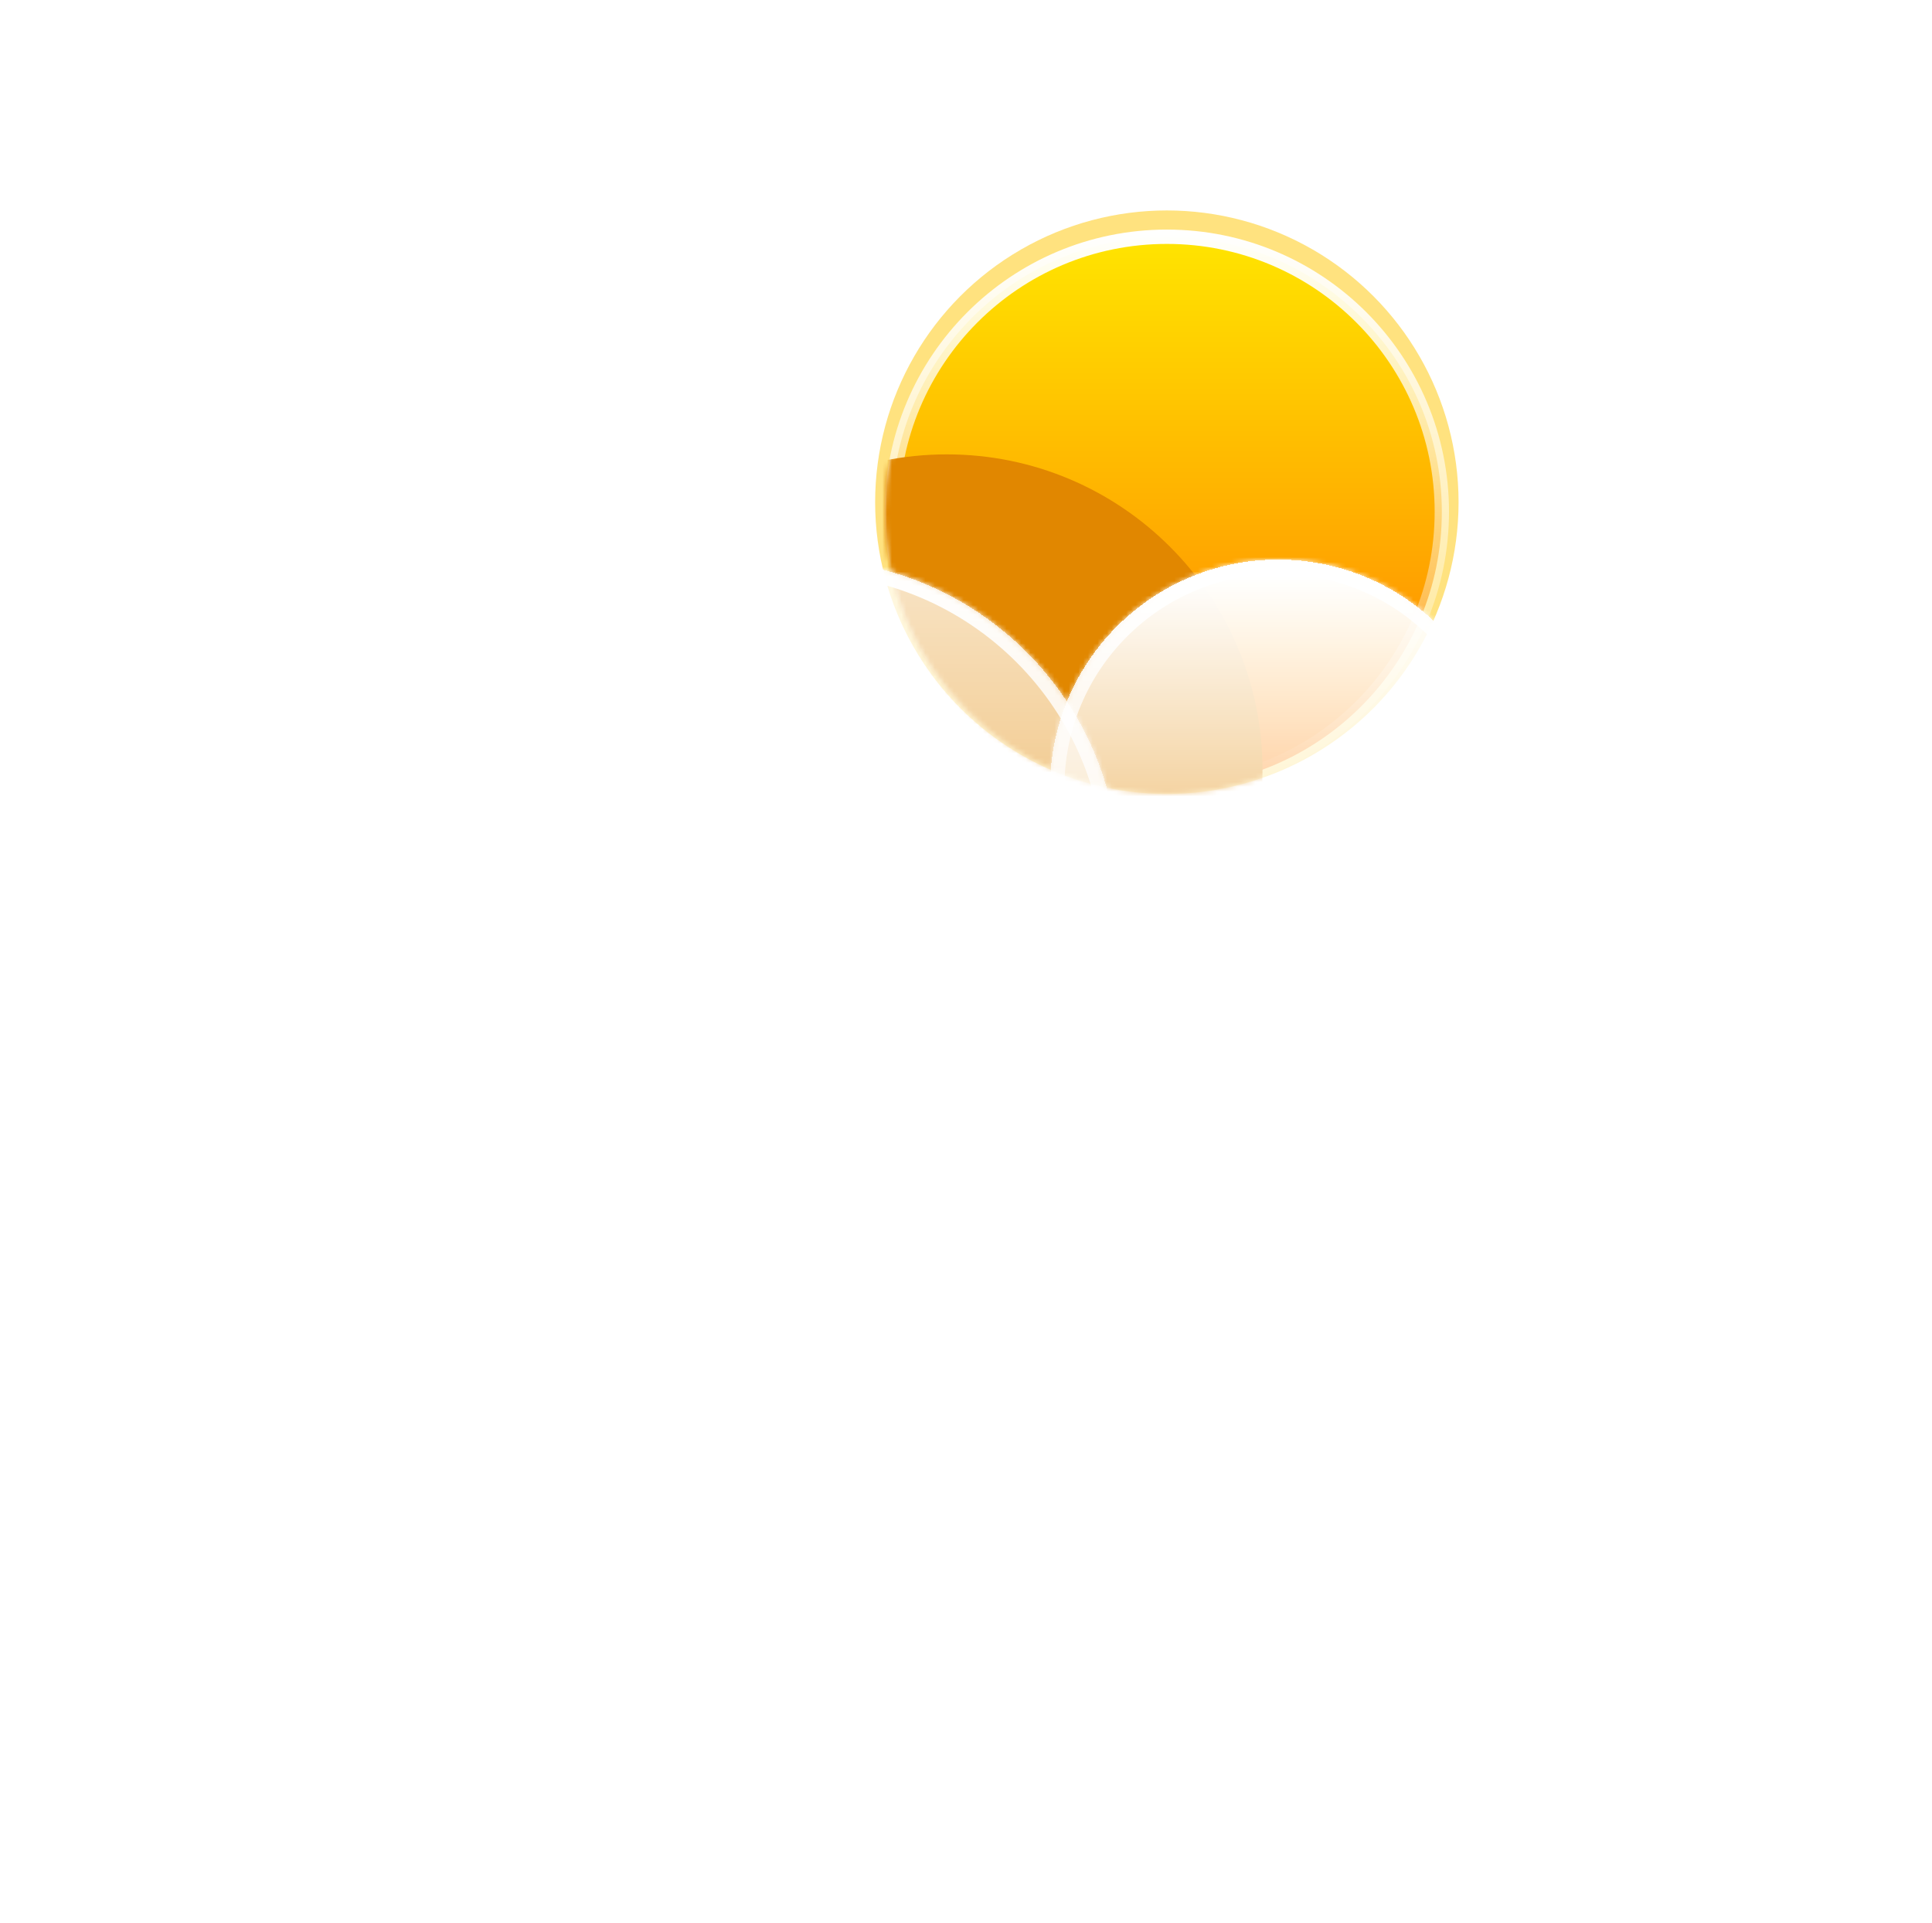 <svg width="404" height="402" viewBox="0 0 404 402" fill="none" xmlns="http://www.w3.org/2000/svg">
<g filter="url(#filter0_f_130_1554)">
<circle cx="244" cy="105" r="61" fill="#FFC701" fill-opacity="0.5"/>
</g>
<circle cx="244" cy="107" r="57.5" fill="url(#paint0_linear_130_1554)" stroke="url(#paint1_linear_130_1554)" stroke-width="3"/>
<mask id="mask0_130_1554" style="mask-type:alpha" maskUnits="userSpaceOnUse" x="185" y="81" width="118" height="85">
<path d="M303 107C303 139.585 276.585 166 244 166C211.415 166 185 139.585 185 107C185 74.415 206.915 82 239.5 82C272.085 82 303 74.415 303 107Z" fill="url(#paint2_linear_130_1554)"/>
</mask>
<g mask="url(#mask0_130_1554)">
<g filter="url(#filter1_f_130_1554)">
<path fill-rule="evenodd" clip-rule="evenodd" d="M290.5 257.997C290.666 257.999 290.833 258 291 258C314.748 258 334 238.748 334 215C334 191.252 314.748 172 291 172C290.833 172 290.666 172.001 290.5 172.003V172H263.087C263.688 168.423 264 164.748 264 161C264 124.549 234.451 95 198 95C161.549 95 132 124.549 132 161C132 164.894 132.337 168.709 132.984 172.418C112.084 175.343 96 193.293 96 215C96 238.748 115.252 258 139 258C139.168 258 139.335 257.999 139.502 257.997L139.5 258H290.5V257.997Z" fill="#E18700"/>
</g>
</g>
<g filter="url(#filter2_bd_130_1554)">
<mask id="path-5-inside-1_130_1554" fill="white">
<path fill-rule="evenodd" clip-rule="evenodd" d="M265.5 262.997C265.666 262.999 265.833 263 266 263C289.748 263 309 243.748 309 220C309 196.252 289.748 177 266 177C265.833 177 265.666 177.001 265.5 177.003V177H254.391C254.793 174.057 255 171.053 255 168C255 131.549 225.451 102 189 102C152.549 102 123 131.549 123 168C123 171.439 123.263 174.817 123.77 178.115C120.631 177.386 117.361 177 114 177C90.252 177 71 196.252 71 220C71 243.748 90.252 263 114 263C114.168 263 114.335 262.999 114.502 262.997L114.5 263H265.5V262.997Z"/>
</mask>
<path fill-rule="evenodd" clip-rule="evenodd" d="M265.5 262.997C265.666 262.999 265.833 263 266 263C289.748 263 309 243.748 309 220C309 196.252 289.748 177 266 177C265.833 177 265.666 177.001 265.5 177.003V177H254.391C254.793 174.057 255 171.053 255 168C255 131.549 225.451 102 189 102C152.549 102 123 131.549 123 168C123 171.439 123.263 174.817 123.77 178.115C120.631 177.386 117.361 177 114 177C90.252 177 71 196.252 71 220C71 243.748 90.252 263 114 263C114.168 263 114.335 262.999 114.502 262.997L114.5 263H265.5V262.997Z" fill="url(#paint3_linear_130_1554)" shape-rendering="crispEdges"/>
<path d="M265.5 262.997L265.534 259.997C264.733 259.988 263.961 260.3 263.391 260.864C262.821 261.427 262.5 262.196 262.5 262.997H265.5ZM265.5 177.003H262.5C262.5 177.804 262.821 178.573 263.391 179.136C263.961 179.7 264.733 180.012 265.534 180.003L265.5 177.003ZM265.5 177H268.5C268.5 175.343 267.157 174 265.5 174V177ZM254.391 177L251.419 176.595C251.302 177.453 251.562 178.32 252.131 178.973C252.701 179.625 253.525 180 254.391 180V177ZM123.77 178.115L123.091 181.037C124.061 181.262 125.08 180.992 125.81 180.315C126.54 179.638 126.887 178.643 126.735 177.659L123.77 178.115ZM114.502 262.997L116.856 264.857C117.573 263.95 117.705 262.711 117.195 261.674C116.685 260.636 115.624 259.984 114.468 259.997L114.502 262.997ZM114.5 263L112.146 261.14C111.433 262.043 111.299 263.273 111.8 264.308C112.301 265.343 113.35 266 114.5 266V263ZM265.5 263V266C267.157 266 268.5 264.657 268.5 263H265.5ZM265.466 265.997C265.644 265.999 265.822 266 266 266V260C265.845 260 265.689 259.999 265.534 259.997L265.466 265.997ZM266 266C291.405 266 312 245.405 312 220H306C306 242.091 288.091 260 266 260V266ZM312 220C312 194.595 291.405 174 266 174V180C288.091 180 306 197.909 306 220H312ZM266 174C265.822 174 265.644 174.001 265.466 174.003L265.534 180.003C265.689 180.001 265.844 180 266 180V174ZM262.5 177V177.003H268.5V177H262.5ZM254.391 180H265.5V174H254.391V180ZM257.364 177.405C257.783 174.329 258 171.189 258 168H252C252 170.917 251.802 173.786 251.419 176.595L257.364 177.405ZM258 168C258 129.892 227.108 99 189 99V105C223.794 105 252 133.206 252 168H258ZM189 99C150.892 99 120 129.892 120 168H126C126 133.206 154.206 105 189 105V99ZM120 168C120 171.593 120.275 175.123 120.805 178.571L126.735 177.659C126.251 174.512 126 171.286 126 168H120ZM124.449 175.193C121.089 174.412 117.591 174 114 174V180C117.131 180 120.174 180.359 123.091 181.037L124.449 175.193ZM114 174C88.595 174 68 194.595 68 220H74C74 197.909 91.909 180 114 180V174ZM68 220C68 245.405 88.595 266 114 266V260C91.909 260 74 242.091 74 220H68ZM114 266C114.179 266 114.358 265.999 114.536 265.997L114.468 259.997C114.312 259.999 114.156 260 114 260V266ZM116.854 264.86L116.856 264.857L112.148 261.138L112.146 261.14L116.854 264.86ZM265.5 260H114.5V266H265.5V260ZM262.5 262.997V263H268.5V262.997H262.5Z" fill="url(#paint4_linear_130_1554)" mask="url(#path-5-inside-1_130_1554)"/>
</g>
<g filter="url(#filter3_bd_130_1554)">
<mask id="path-7-inside-2_130_1554" fill="white">
<path fill-rule="evenodd" clip-rule="evenodd" d="M343.563 218.351C343.683 218.352 343.804 218.353 343.924 218.353C361.087 218.353 375 204.44 375 187.277C375 170.115 361.087 156.202 343.924 156.202C343.804 156.202 343.683 156.202 343.563 156.204V156.202H335.535C335.825 154.075 335.975 151.904 335.975 149.697C335.975 123.355 314.62 102 288.277 102C261.935 102 240.58 123.355 240.58 149.697C240.58 152.183 240.77 154.624 241.136 157.007C238.868 156.48 236.504 156.202 234.076 156.202C216.913 156.202 203 170.115 203 187.277C203 204.44 216.913 218.353 234.076 218.353C234.197 218.353 234.318 218.352 234.439 218.351L234.437 218.353H343.563V218.351Z"/>
</mask>
<path fill-rule="evenodd" clip-rule="evenodd" d="M343.563 218.351C343.683 218.352 343.804 218.353 343.924 218.353C361.087 218.353 375 204.44 375 187.277C375 170.115 361.087 156.202 343.924 156.202C343.804 156.202 343.683 156.202 343.563 156.204V156.202H335.535C335.825 154.075 335.975 151.904 335.975 149.697C335.975 123.355 314.62 102 288.277 102C261.935 102 240.58 123.355 240.58 149.697C240.58 152.183 240.77 154.624 241.136 157.007C238.868 156.48 236.504 156.202 234.076 156.202C216.913 156.202 203 170.115 203 187.277C203 204.44 216.913 218.353 234.076 218.353C234.197 218.353 234.318 218.352 234.439 218.351L234.437 218.353H343.563V218.351Z" fill="url(#paint5_linear_130_1554)" shape-rendering="crispEdges"/>
<path d="M343.563 218.351L343.597 215.351C342.796 215.342 342.024 215.654 341.454 216.217C340.884 216.781 340.563 217.549 340.563 218.351H343.563ZM343.563 156.204H340.563C340.563 157.005 340.884 157.774 341.454 158.337C342.024 158.901 342.796 159.213 343.597 159.204L343.563 156.204ZM343.563 156.202H346.563C346.563 154.545 345.22 153.202 343.563 153.202V156.202ZM335.535 156.202L332.563 155.796C332.445 156.655 332.705 157.522 333.275 158.175C333.845 158.827 334.669 159.202 335.535 159.202V156.202ZM241.136 157.007L240.458 159.93C241.427 160.155 242.446 159.884 243.176 159.207C243.906 158.531 244.253 157.535 244.102 156.551L241.136 157.007ZM234.439 218.351L236.793 220.21C237.509 219.303 237.641 218.065 237.131 217.027C236.621 215.99 235.56 215.338 234.404 215.351L234.439 218.351ZM234.437 218.353L232.082 216.494C231.37 217.396 231.236 218.627 231.737 219.661C232.239 220.696 233.287 221.353 234.437 221.353V218.353ZM343.563 218.353V221.353C345.22 221.353 346.563 220.01 346.563 218.353H343.563ZM343.529 221.351C343.661 221.352 343.792 221.353 343.924 221.353V215.353C343.815 215.353 343.706 215.352 343.597 215.351L343.529 221.351ZM343.924 221.353C362.744 221.353 378 206.097 378 187.277H372C372 202.783 359.43 215.353 343.924 215.353V221.353ZM378 187.277C378 168.458 362.744 153.202 343.924 153.202V159.202C359.43 159.202 372 171.772 372 187.277H378ZM343.924 153.202C343.792 153.202 343.661 153.202 343.529 153.204L343.597 159.204C343.706 159.202 343.815 159.202 343.924 159.202V153.202ZM340.563 156.202V156.204H346.563V156.202H340.563ZM335.535 159.202H343.563V153.202H335.535V159.202ZM338.508 156.607C338.816 154.346 338.975 152.04 338.975 149.697H332.975C332.975 151.768 332.834 153.804 332.563 155.796L338.508 156.607ZM338.975 149.697C338.975 121.698 316.277 99 288.277 99V105C312.963 105 332.975 125.012 332.975 149.697H338.975ZM288.277 99C260.278 99 237.58 121.698 237.58 149.697H243.58C243.58 125.012 263.592 105 288.277 105V99ZM237.58 149.697C237.58 152.336 237.782 154.93 238.171 157.463L244.102 156.551C243.758 154.319 243.58 152.03 243.58 149.697H237.58ZM241.815 154.085C239.326 153.507 236.735 153.202 234.076 153.202V159.202C236.274 159.202 238.41 159.454 240.458 159.93L241.815 154.085ZM234.076 153.202C215.256 153.202 200 168.458 200 187.277H206C206 171.772 218.57 159.202 234.076 159.202V153.202ZM200 187.277C200 206.097 215.256 221.353 234.076 221.353V215.353C218.57 215.353 206 202.783 206 187.277H200ZM234.076 221.353C234.208 221.353 234.341 221.352 234.473 221.351L234.404 215.351C234.295 215.352 234.185 215.353 234.076 215.353V221.353ZM236.792 220.212L236.793 220.21L232.084 216.492L232.082 216.494L236.792 220.212ZM343.563 215.353H234.437V221.353H343.563V215.353ZM340.563 218.351V218.353H346.563V218.351H340.563Z" fill="url(#paint6_linear_130_1554)" mask="url(#path-7-inside-2_130_1554)"/>
</g>
<g filter="url(#filter4_bdd_130_1554)">
<path d="M150.333 277.874L146.738 275.833L149.563 275.067C150.333 274.812 150.846 274.047 150.59 273.281C150.333 272.516 149.563 272.006 149.049 272.261L145.968 273.026C144.427 273.537 142.886 273.281 141.603 272.516C140.319 271.75 139.548 270.475 139.548 268.944V268.433C139.548 266.902 140.319 265.627 141.603 264.861C142.886 264.096 144.427 263.84 145.968 264.351C149.563 265.371 149.306 265.371 149.563 265.371C150.076 265.371 150.59 264.861 150.846 264.351C151.103 263.585 150.59 262.82 149.819 262.565L146.995 261.799L150.333 259.758C151.103 259.503 151.103 258.482 150.846 257.972C150.59 257.206 149.563 257.206 149.049 257.462L145.454 259.503L146.225 256.696C146.481 255.931 145.968 255.165 145.197 254.91C144.427 254.655 143.657 255.165 143.657 255.931L142.886 259.248C142.63 260.779 141.603 261.799 140.319 262.565C139.035 263.33 137.494 263.33 136.21 262.565L135.954 262.31C134.67 261.544 133.899 260.268 133.899 258.737C133.899 257.206 134.413 255.675 135.697 254.655L138.008 252.358C138.521 251.848 138.521 251.083 138.008 250.317C137.494 249.807 136.724 249.807 136.21 250.317L134.156 252.358V248.276C134.156 247.51 133.643 247 132.872 247C132.102 247 131.588 247.51 131.588 248.276V252.613L129.534 250.572C129.021 250.062 128.25 250.062 127.737 250.572C127.223 251.083 127.223 251.848 127.737 252.613L129.021 254.655C130.048 255.675 130.818 257.206 130.818 258.737C130.818 260.268 130.048 261.544 128.764 262.31L128.507 262.565C127.223 263.33 125.683 263.33 124.399 262.565C123.115 261.799 122.088 260.523 121.831 259.248L120.547 255.931C120.29 255.165 119.52 254.655 118.75 254.91C118.236 255.165 117.723 255.931 117.979 256.696L118.75 259.503L115.155 257.462C114.385 256.951 113.614 257.206 113.101 257.972C112.844 258.482 113.101 259.503 113.614 259.758L117.209 261.799L114.385 262.565C113.614 262.82 113.101 263.585 113.358 264.351C113.614 264.861 114.128 265.371 114.641 265.371C114.898 265.371 114.641 265.371 118.236 264.351C119.777 263.84 121.317 264.096 122.601 264.861C123.885 265.627 124.656 266.902 124.656 268.433V268.944C124.656 270.475 123.885 271.75 122.601 272.516C121.317 273.281 119.777 273.537 118.236 273.026L115.155 272.516C114.385 272.261 113.614 272.771 113.614 273.537C113.358 274.302 113.871 275.067 114.641 275.323L117.466 276.088L113.871 278.129C112.587 278.895 113.101 280.681 114.641 280.681C115.155 280.681 114.898 280.681 119.007 278.385L118.236 281.191C117.979 281.957 118.493 282.722 119.263 282.977C120.034 283.233 120.804 282.722 120.804 281.957L121.574 278.64C121.831 277.109 122.858 276.088 124.142 275.323C125.426 274.557 126.967 274.557 128.25 275.323L128.507 275.578C129.791 276.343 130.561 277.619 130.561 279.15C130.561 280.681 130.048 282.212 128.764 283.233L126.71 285.274C126.196 285.784 126.196 286.55 126.71 287.315C127.223 287.825 127.994 287.825 128.507 287.315L130.561 285.274V289.612C130.561 290.377 131.075 290.887 131.845 290.887C132.616 290.887 133.129 290.377 133.129 289.612V285.274L135.183 287.315C135.44 287.57 135.697 287.825 136.21 287.825C137.494 287.825 138.008 286.294 137.237 285.529L134.926 283.233C133.899 282.212 133.129 280.681 133.129 279.15C133.129 277.619 133.899 276.343 135.183 275.578L135.44 275.323C136.724 274.557 138.265 274.557 139.548 275.323C140.832 276.088 141.859 277.364 142.116 278.64L142.886 281.957C143.143 282.467 143.657 282.977 144.17 282.977C144.941 282.977 145.711 282.212 145.454 281.191L144.684 278.385L148.279 280.426C149.049 280.681 149.819 280.681 150.076 279.915C151.103 279.15 151.103 278.385 150.333 277.874ZM136.467 268.944C136.467 270.475 135.697 272.006 134.156 272.771C132.616 273.537 131.075 273.537 129.534 272.771C128.25 272.006 127.223 270.475 127.223 268.944C127.223 267.413 127.994 265.882 129.534 265.116C131.075 264.351 132.616 264.351 134.156 265.116C135.697 265.627 136.467 267.158 136.467 268.944Z" fill="white"/>
<path d="M208.333 277.874L204.738 275.833L207.563 275.067C208.333 274.812 208.846 274.047 208.59 273.281C208.333 272.516 207.563 272.006 207.049 272.261L203.968 273.026C202.427 273.537 200.886 273.281 199.603 272.516C198.319 271.75 197.548 270.475 197.548 268.944V268.433C197.548 266.902 198.319 265.627 199.603 264.861C200.886 264.096 202.427 263.84 203.968 264.351C207.563 265.371 207.306 265.371 207.563 265.371C208.076 265.371 208.59 264.861 208.846 264.351C209.103 263.585 208.59 262.82 207.819 262.565L204.995 261.799L208.333 259.758C209.103 259.503 209.103 258.482 208.846 257.972C208.59 257.206 207.563 257.206 207.049 257.462L203.454 259.503L204.225 256.696C204.481 255.931 203.968 255.165 203.197 254.91C202.427 254.655 201.657 255.165 201.657 255.931L200.886 259.248C200.63 260.779 199.603 261.799 198.319 262.565C197.035 263.33 195.494 263.33 194.21 262.565L193.954 262.31C192.67 261.544 191.899 260.268 191.899 258.737C191.899 257.206 192.413 255.675 193.697 254.655L196.008 252.358C196.521 251.848 196.521 251.083 196.008 250.317C195.494 249.807 194.724 249.807 194.21 250.317L192.156 252.358V248.276C192.156 247.51 191.643 247 190.872 247C190.102 247 189.588 247.51 189.588 248.276V252.613L187.534 250.572C187.021 250.062 186.25 250.062 185.737 250.572C185.223 251.083 185.223 251.848 185.737 252.613L187.021 254.655C188.048 255.675 188.818 257.206 188.818 258.737C188.818 260.268 188.048 261.544 186.764 262.31L186.507 262.565C185.223 263.33 183.683 263.33 182.399 262.565C181.115 261.799 180.088 260.523 179.831 259.248L178.547 255.931C178.29 255.165 177.52 254.655 176.75 254.91C176.236 255.165 175.723 255.931 175.979 256.696L176.75 259.503L173.155 257.462C172.385 256.951 171.614 257.206 171.101 257.972C170.844 258.482 171.101 259.503 171.614 259.758L175.209 261.799L172.385 262.565C171.614 262.82 171.101 263.585 171.358 264.351C171.614 264.861 172.128 265.371 172.641 265.371C172.898 265.371 172.641 265.371 176.236 264.351C177.777 263.84 179.317 264.096 180.601 264.861C181.885 265.627 182.656 266.902 182.656 268.433V268.944C182.656 270.475 181.885 271.75 180.601 272.516C179.317 273.281 177.777 273.537 176.236 273.026L173.155 272.516C172.385 272.261 171.614 272.771 171.614 273.537C171.358 274.302 171.871 275.067 172.641 275.323L175.466 276.088L171.871 278.129C170.587 278.895 171.101 280.681 172.641 280.681C173.155 280.681 172.898 280.681 177.007 278.385L176.236 281.191C175.979 281.957 176.493 282.722 177.263 282.977C178.034 283.233 178.804 282.722 178.804 281.957L179.574 278.64C179.831 277.109 180.858 276.088 182.142 275.323C183.426 274.557 184.967 274.557 186.25 275.323L186.507 275.578C187.791 276.343 188.561 277.619 188.561 279.15C188.561 280.681 188.048 282.212 186.764 283.233L184.71 285.274C184.196 285.784 184.196 286.55 184.71 287.315C185.223 287.825 185.994 287.825 186.507 287.315L188.561 285.274V289.612C188.561 290.377 189.075 290.887 189.845 290.887C190.616 290.887 191.129 290.377 191.129 289.612V285.274L193.183 287.315C193.44 287.57 193.697 287.825 194.21 287.825C195.494 287.825 196.008 286.294 195.237 285.529L192.926 283.233C191.899 282.212 191.129 280.681 191.129 279.15C191.129 277.619 191.899 276.343 193.183 275.578L193.44 275.323C194.724 274.557 196.265 274.557 197.548 275.323C198.832 276.088 199.859 277.364 200.116 278.64L200.886 281.957C201.143 282.467 201.657 282.977 202.17 282.977C202.941 282.977 203.711 282.212 203.454 281.191L202.684 278.385L206.279 280.426C207.049 280.681 207.819 280.681 208.076 279.915C209.103 279.15 209.103 278.385 208.333 277.874ZM194.467 268.944C194.467 270.475 193.697 272.006 192.156 272.771C190.616 273.537 189.075 273.537 187.534 272.771C186.25 272.006 185.223 270.475 185.223 268.944C185.223 267.413 185.994 265.882 187.534 265.116C189.075 264.351 190.616 264.351 192.156 265.116C193.697 265.627 194.467 267.158 194.467 268.944Z" fill="white"/>
<path d="M266.333 277.874L262.738 275.833L265.563 275.067C266.333 274.812 266.846 274.047 266.59 273.281C266.333 272.516 265.563 272.006 265.049 272.261L261.968 273.026C260.427 273.537 258.886 273.281 257.603 272.516C256.319 271.75 255.548 270.475 255.548 268.944V268.433C255.548 266.902 256.319 265.627 257.603 264.861C258.886 264.096 260.427 263.84 261.968 264.351C265.563 265.371 265.306 265.371 265.563 265.371C266.076 265.371 266.59 264.861 266.846 264.351C267.103 263.585 266.59 262.82 265.819 262.565L262.995 261.799L266.333 259.758C267.103 259.503 267.103 258.482 266.846 257.972C266.59 257.206 265.563 257.206 265.049 257.462L261.454 259.503L262.225 256.696C262.481 255.931 261.968 255.165 261.197 254.91C260.427 254.655 259.657 255.165 259.657 255.931L258.886 259.248C258.63 260.779 257.603 261.799 256.319 262.565C255.035 263.33 253.494 263.33 252.21 262.565L251.954 262.31C250.67 261.544 249.899 260.268 249.899 258.737C249.899 257.206 250.413 255.675 251.697 254.655L254.008 252.358C254.521 251.848 254.521 251.083 254.008 250.317C253.494 249.807 252.724 249.807 252.21 250.317L250.156 252.358V248.276C250.156 247.51 249.643 247 248.872 247C248.102 247 247.588 247.51 247.588 248.276V252.613L245.534 250.572C245.021 250.062 244.25 250.062 243.737 250.572C243.223 251.083 243.223 251.848 243.737 252.613L245.021 254.655C246.048 255.675 246.818 257.206 246.818 258.737C246.818 260.268 246.048 261.544 244.764 262.31L244.507 262.565C243.223 263.33 241.683 263.33 240.399 262.565C239.115 261.799 238.088 260.523 237.831 259.248L236.547 255.931C236.29 255.165 235.52 254.655 234.75 254.91C234.236 255.165 233.723 255.931 233.979 256.696L234.75 259.503L231.155 257.462C230.385 256.951 229.614 257.206 229.101 257.972C228.844 258.482 229.101 259.503 229.614 259.758L233.209 261.799L230.385 262.565C229.614 262.82 229.101 263.585 229.358 264.351C229.614 264.861 230.128 265.371 230.641 265.371C230.898 265.371 230.641 265.371 234.236 264.351C235.777 263.84 237.317 264.096 238.601 264.861C239.885 265.627 240.656 266.902 240.656 268.433V268.944C240.656 270.475 239.885 271.75 238.601 272.516C237.317 273.281 235.777 273.537 234.236 273.026L231.155 272.516C230.385 272.261 229.614 272.771 229.614 273.537C229.358 274.302 229.871 275.067 230.641 275.323L233.466 276.088L229.871 278.129C228.587 278.895 229.101 280.681 230.641 280.681C231.155 280.681 230.898 280.681 235.007 278.385L234.236 281.191C233.979 281.957 234.493 282.722 235.263 282.977C236.034 283.233 236.804 282.722 236.804 281.957L237.574 278.64C237.831 277.109 238.858 276.088 240.142 275.323C241.426 274.557 242.967 274.557 244.25 275.323L244.507 275.578C245.791 276.343 246.561 277.619 246.561 279.15C246.561 280.681 246.048 282.212 244.764 283.233L242.71 285.274C242.196 285.784 242.196 286.55 242.71 287.315C243.223 287.825 243.994 287.825 244.507 287.315L246.561 285.274V289.612C246.561 290.377 247.075 290.887 247.845 290.887C248.616 290.887 249.129 290.377 249.129 289.612V285.274L251.183 287.315C251.44 287.57 251.697 287.825 252.21 287.825C253.494 287.825 254.008 286.294 253.237 285.529L250.926 283.233C249.899 282.212 249.129 280.681 249.129 279.15C249.129 277.619 249.899 276.343 251.183 275.578L251.44 275.323C252.724 274.557 254.265 274.557 255.548 275.323C256.832 276.088 257.859 277.364 258.116 278.64L258.886 281.957C259.143 282.467 259.657 282.977 260.17 282.977C260.941 282.977 261.711 282.212 261.454 281.191L260.684 278.385L264.279 280.426C265.049 280.681 265.819 280.681 266.076 279.915C267.103 279.15 267.103 278.385 266.333 277.874ZM252.467 268.944C252.467 270.475 251.697 272.006 250.156 272.771C248.616 273.537 247.075 273.537 245.534 272.771C244.25 272.006 243.223 270.475 243.223 268.944C243.223 267.413 243.994 265.882 245.534 265.116C247.075 264.351 248.616 264.351 250.156 265.116C251.697 265.627 252.467 267.158 252.467 268.944Z" fill="white"/>
</g>
<g filter="url(#filter5_bdd_130_1554)">
<path d="M177.333 323.874L173.738 321.833L176.563 321.067C177.333 320.812 177.846 320.047 177.59 319.281C177.333 318.516 176.563 318.006 176.049 318.261L172.968 319.026C171.427 319.537 169.886 319.281 168.603 318.516C167.319 317.75 166.548 316.475 166.548 314.944V314.433C166.548 312.902 167.319 311.627 168.603 310.861C169.886 310.096 171.427 309.84 172.968 310.351C176.563 311.371 176.306 311.371 176.563 311.371C177.076 311.371 177.59 310.861 177.846 310.351C178.103 309.585 177.59 308.82 176.819 308.565L173.995 307.799L177.333 305.758C178.103 305.503 178.103 304.482 177.846 303.972C177.59 303.206 176.563 303.206 176.049 303.462L172.454 305.503L173.225 302.696C173.481 301.931 172.968 301.165 172.197 300.91C171.427 300.655 170.657 301.165 170.657 301.931L169.886 305.248C169.63 306.779 168.603 307.799 167.319 308.565C166.035 309.33 164.494 309.33 163.21 308.565L162.954 308.31C161.67 307.544 160.899 306.268 160.899 304.737C160.899 303.206 161.413 301.675 162.697 300.655L165.008 298.358C165.521 297.848 165.521 297.083 165.008 296.317C164.494 295.807 163.724 295.807 163.21 296.317L161.156 298.358V294.276C161.156 293.51 160.643 293 159.872 293C159.102 293 158.588 293.51 158.588 294.276V298.613L156.534 296.572C156.021 296.062 155.25 296.062 154.737 296.572C154.223 297.083 154.223 297.848 154.737 298.613L156.021 300.655C157.048 301.675 157.818 303.206 157.818 304.737C157.818 306.268 157.048 307.544 155.764 308.31L155.507 308.565C154.223 309.33 152.683 309.33 151.399 308.565C150.115 307.799 149.088 306.523 148.831 305.248L147.547 301.931C147.29 301.165 146.52 300.655 145.75 300.91C145.236 301.165 144.723 301.931 144.979 302.696L145.75 305.503L142.155 303.462C141.385 302.951 140.614 303.206 140.101 303.972C139.844 304.482 140.101 305.503 140.614 305.758L144.209 307.799L141.385 308.565C140.614 308.82 140.101 309.585 140.358 310.351C140.614 310.861 141.128 311.371 141.641 311.371C141.898 311.371 141.641 311.371 145.236 310.351C146.777 309.84 148.317 310.096 149.601 310.861C150.885 311.627 151.656 312.902 151.656 314.433V314.944C151.656 316.475 150.885 317.75 149.601 318.516C148.317 319.281 146.777 319.537 145.236 319.026L142.155 318.516C141.385 318.261 140.614 318.771 140.614 319.537C140.358 320.302 140.871 321.067 141.641 321.323L144.466 322.088L140.871 324.129C139.587 324.895 140.101 326.681 141.641 326.681C142.155 326.681 141.898 326.681 146.007 324.385L145.236 327.191C144.979 327.957 145.493 328.722 146.263 328.977C147.034 329.233 147.804 328.722 147.804 327.957L148.574 324.64C148.831 323.109 149.858 322.088 151.142 321.323C152.426 320.557 153.967 320.557 155.25 321.323L155.507 321.578C156.791 322.343 157.561 323.619 157.561 325.15C157.561 326.681 157.048 328.212 155.764 329.233L153.71 331.274C153.196 331.784 153.196 332.55 153.71 333.315C154.223 333.825 154.994 333.825 155.507 333.315L157.561 331.274V335.612C157.561 336.377 158.075 336.887 158.845 336.887C159.616 336.887 160.129 336.377 160.129 335.612V331.274L162.183 333.315C162.44 333.57 162.697 333.825 163.21 333.825C164.494 333.825 165.008 332.294 164.237 331.529L161.926 329.233C160.899 328.212 160.129 326.681 160.129 325.15C160.129 323.619 160.899 322.343 162.183 321.578L162.44 321.323C163.724 320.557 165.265 320.557 166.548 321.323C167.832 322.088 168.859 323.364 169.116 324.64L169.886 327.957C170.143 328.467 170.657 328.977 171.17 328.977C171.941 328.977 172.711 328.212 172.454 327.191L171.684 324.385L175.279 326.426C176.049 326.681 176.819 326.681 177.076 325.915C178.103 325.15 178.103 324.385 177.333 323.874ZM163.467 314.944C163.467 316.475 162.697 318.006 161.156 318.771C159.616 319.537 158.075 319.537 156.534 318.771C155.25 318.006 154.223 316.475 154.223 314.944C154.223 313.413 154.994 311.882 156.534 311.116C158.075 310.351 159.616 310.351 161.156 311.116C162.697 311.627 163.467 313.158 163.467 314.944Z" fill="white"/>
<path d="M227.333 323.874L223.738 321.833L226.563 321.067C227.333 320.812 227.846 320.047 227.59 319.281C227.333 318.516 226.563 318.006 226.049 318.261L222.968 319.026C221.427 319.537 219.886 319.281 218.603 318.516C217.319 317.75 216.548 316.475 216.548 314.944V314.433C216.548 312.902 217.319 311.627 218.603 310.861C219.886 310.096 221.427 309.84 222.968 310.351C226.563 311.371 226.306 311.371 226.563 311.371C227.076 311.371 227.59 310.861 227.846 310.351C228.103 309.585 227.59 308.82 226.819 308.565L223.995 307.799L227.333 305.758C228.103 305.503 228.103 304.482 227.846 303.972C227.59 303.206 226.563 303.206 226.049 303.462L222.454 305.503L223.225 302.696C223.481 301.931 222.968 301.165 222.197 300.91C221.427 300.655 220.657 301.165 220.657 301.931L219.886 305.248C219.63 306.779 218.603 307.799 217.319 308.565C216.035 309.33 214.494 309.33 213.21 308.565L212.954 308.31C211.67 307.544 210.899 306.268 210.899 304.737C210.899 303.206 211.413 301.675 212.697 300.655L215.008 298.358C215.521 297.848 215.521 297.083 215.008 296.317C214.494 295.807 213.724 295.807 213.21 296.317L211.156 298.358V294.276C211.156 293.51 210.643 293 209.872 293C209.102 293 208.588 293.51 208.588 294.276V298.613L206.534 296.572C206.021 296.062 205.25 296.062 204.737 296.572C204.223 297.083 204.223 297.848 204.737 298.613L206.021 300.655C207.048 301.675 207.818 303.206 207.818 304.737C207.818 306.268 207.048 307.544 205.764 308.31L205.507 308.565C204.223 309.33 202.683 309.33 201.399 308.565C200.115 307.799 199.088 306.523 198.831 305.248L197.547 301.931C197.29 301.165 196.52 300.655 195.75 300.91C195.236 301.165 194.723 301.931 194.979 302.696L195.75 305.503L192.155 303.462C191.385 302.951 190.614 303.206 190.101 303.972C189.844 304.482 190.101 305.503 190.614 305.758L194.209 307.799L191.385 308.565C190.614 308.82 190.101 309.585 190.358 310.351C190.614 310.861 191.128 311.371 191.641 311.371C191.898 311.371 191.641 311.371 195.236 310.351C196.777 309.84 198.317 310.096 199.601 310.861C200.885 311.627 201.656 312.902 201.656 314.433V314.944C201.656 316.475 200.885 317.75 199.601 318.516C198.317 319.281 196.777 319.537 195.236 319.026L192.155 318.516C191.385 318.261 190.614 318.771 190.614 319.537C190.358 320.302 190.871 321.067 191.641 321.323L194.466 322.088L190.871 324.129C189.587 324.895 190.101 326.681 191.641 326.681C192.155 326.681 191.898 326.681 196.007 324.385L195.236 327.191C194.979 327.957 195.493 328.722 196.263 328.977C197.034 329.233 197.804 328.722 197.804 327.957L198.574 324.64C198.831 323.109 199.858 322.088 201.142 321.323C202.426 320.557 203.967 320.557 205.25 321.323L205.507 321.578C206.791 322.343 207.561 323.619 207.561 325.15C207.561 326.681 207.048 328.212 205.764 329.233L203.71 331.274C203.196 331.784 203.196 332.55 203.71 333.315C204.223 333.825 204.994 333.825 205.507 333.315L207.561 331.274V335.612C207.561 336.377 208.075 336.887 208.845 336.887C209.616 336.887 210.129 336.377 210.129 335.612V331.274L212.183 333.315C212.44 333.57 212.697 333.825 213.21 333.825C214.494 333.825 215.008 332.294 214.237 331.529L211.926 329.233C210.899 328.212 210.129 326.681 210.129 325.15C210.129 323.619 210.899 322.343 212.183 321.578L212.44 321.323C213.724 320.557 215.265 320.557 216.548 321.323C217.832 322.088 218.859 323.364 219.116 324.64L219.886 327.957C220.143 328.467 220.657 328.977 221.17 328.977C221.941 328.977 222.711 328.212 222.454 327.191L221.684 324.385L225.279 326.426C226.049 326.681 226.819 326.681 227.076 325.915C228.103 325.15 228.103 324.385 227.333 323.874ZM213.467 314.944C213.467 316.475 212.697 318.006 211.156 318.771C209.616 319.537 208.075 319.537 206.534 318.771C205.25 318.006 204.223 316.475 204.223 314.944C204.223 313.413 204.994 311.882 206.534 311.116C208.075 310.351 209.616 310.351 211.156 311.116C212.697 311.627 213.467 313.158 213.467 314.944Z" fill="white"/>
</g>
<defs>
<filter id="filter0_f_130_1554" x="139" y="0" width="210" height="210" filterUnits="userSpaceOnUse" color-interpolation-filters="sRGB">
<feFlood flood-opacity="0" result="BackgroundImageFix"/>
<feBlend mode="normal" in="SourceGraphic" in2="BackgroundImageFix" result="shape"/>
<feGaussianBlur stdDeviation="22" result="effect1_foregroundBlur_130_1554"/>
</filter>
<filter id="filter1_f_130_1554" x="82" y="81" width="266" height="191" filterUnits="userSpaceOnUse" color-interpolation-filters="sRGB">
<feFlood flood-opacity="0" result="BackgroundImageFix"/>
<feBlend mode="normal" in="SourceGraphic" in2="BackgroundImageFix" result="shape"/>
<feGaussianBlur stdDeviation="7" result="effect1_foregroundBlur_130_1554"/>
</filter>
<filter id="filter2_bd_130_1554" x="0" y="67" width="338" height="261" filterUnits="userSpaceOnUse" color-interpolation-filters="sRGB">
<feFlood flood-opacity="0" result="BackgroundImageFix"/>
<feGaussianBlur in="BackgroundImageFix" stdDeviation="7"/>
<feComposite in2="SourceAlpha" operator="in" result="effect1_backgroundBlur_130_1554"/>
<feColorMatrix in="SourceAlpha" type="matrix" values="0 0 0 0 0 0 0 0 0 0 0 0 0 0 0 0 0 0 127 0" result="hardAlpha"/>
<feOffset dx="-21" dy="15"/>
<feGaussianBlur stdDeviation="25"/>
<feComposite in2="hardAlpha" operator="out"/>
<feColorMatrix type="matrix" values="0 0 0 0 0.114 0 0 0 0 0.149 0 0 0 0 0.275 0 0 0 0.25 0"/>
<feBlend mode="normal" in2="effect1_backgroundBlur_130_1554" result="effect2_dropShadow_130_1554"/>
<feBlend mode="normal" in="SourceGraphic" in2="effect2_dropShadow_130_1554" result="shape"/>
</filter>
<filter id="filter3_bd_130_1554" x="132" y="67" width="272" height="216.353" filterUnits="userSpaceOnUse" color-interpolation-filters="sRGB">
<feFlood flood-opacity="0" result="BackgroundImageFix"/>
<feGaussianBlur in="BackgroundImageFix" stdDeviation="7"/>
<feComposite in2="SourceAlpha" operator="in" result="effect1_backgroundBlur_130_1554"/>
<feColorMatrix in="SourceAlpha" type="matrix" values="0 0 0 0 0 0 0 0 0 0 0 0 0 0 0 0 0 0 127 0" result="hardAlpha"/>
<feOffset dx="-21" dy="15"/>
<feGaussianBlur stdDeviation="25"/>
<feComposite in2="hardAlpha" operator="out"/>
<feColorMatrix type="matrix" values="0 0 0 0 0.113 0 0 0 0 0.149 0 0 0 0 0.275 0 0 0 0.25 0"/>
<feBlend mode="normal" in2="effect1_backgroundBlur_130_1554" result="effect2_dropShadow_130_1554"/>
<feBlend mode="normal" in="SourceGraphic" in2="effect2_dropShadow_130_1554" result="shape"/>
</filter>
<filter id="filter4_bdd_130_1554" x="42" y="199" width="266" height="156.887" filterUnits="userSpaceOnUse" color-interpolation-filters="sRGB">
<feFlood flood-opacity="0" result="BackgroundImageFix"/>
<feGaussianBlur in="BackgroundImageFix" stdDeviation="7"/>
<feComposite in2="SourceAlpha" operator="in" result="effect1_backgroundBlur_130_1554"/>
<feColorMatrix in="SourceAlpha" type="matrix" values="0 0 0 0 0 0 0 0 0 0 0 0 0 0 0 0 0 0 127 0" result="hardAlpha"/>
<feOffset dx="-21" dy="15"/>
<feGaussianBlur stdDeviation="25"/>
<feComposite in2="hardAlpha" operator="out"/>
<feColorMatrix type="matrix" values="0 0 0 0 0.113 0 0 0 0 0.149 0 0 0 0 0.275 0 0 0 0.25 0"/>
<feBlend mode="normal" in2="effect1_backgroundBlur_130_1554" result="effect2_dropShadow_130_1554"/>
<feColorMatrix in="SourceAlpha" type="matrix" values="0 0 0 0 0 0 0 0 0 0 0 0 0 0 0 0 0 0 127 0" result="hardAlpha"/>
<feOffset dy="-7"/>
<feGaussianBlur stdDeviation="20.5"/>
<feComposite in2="hardAlpha" operator="out"/>
<feColorMatrix type="matrix" values="0 0 0 0 0.138 0 0 0 0 0.741 0 0 0 0 1 0 0 0 0.3 0"/>
<feBlend mode="normal" in2="effect2_dropShadow_130_1554" result="effect3_dropShadow_130_1554"/>
<feBlend mode="normal" in="SourceGraphic" in2="effect3_dropShadow_130_1554" result="shape"/>
</filter>
<filter id="filter5_bdd_130_1554" x="69" y="245" width="200" height="156.887" filterUnits="userSpaceOnUse" color-interpolation-filters="sRGB">
<feFlood flood-opacity="0" result="BackgroundImageFix"/>
<feGaussianBlur in="BackgroundImageFix" stdDeviation="7"/>
<feComposite in2="SourceAlpha" operator="in" result="effect1_backgroundBlur_130_1554"/>
<feColorMatrix in="SourceAlpha" type="matrix" values="0 0 0 0 0 0 0 0 0 0 0 0 0 0 0 0 0 0 127 0" result="hardAlpha"/>
<feOffset dx="-21" dy="15"/>
<feGaussianBlur stdDeviation="25"/>
<feComposite in2="hardAlpha" operator="out"/>
<feColorMatrix type="matrix" values="0 0 0 0 0.113 0 0 0 0 0.149 0 0 0 0 0.275 0 0 0 0.25 0"/>
<feBlend mode="normal" in2="effect1_backgroundBlur_130_1554" result="effect2_dropShadow_130_1554"/>
<feColorMatrix in="SourceAlpha" type="matrix" values="0 0 0 0 0 0 0 0 0 0 0 0 0 0 0 0 0 0 127 0" result="hardAlpha"/>
<feOffset dy="-7"/>
<feGaussianBlur stdDeviation="20.5"/>
<feComposite in2="hardAlpha" operator="out"/>
<feColorMatrix type="matrix" values="0 0 0 0 0.138 0 0 0 0 0.741 0 0 0 0 1 0 0 0 0.3 0"/>
<feBlend mode="normal" in2="effect2_dropShadow_130_1554" result="effect3_dropShadow_130_1554"/>
<feBlend mode="normal" in="SourceGraphic" in2="effect3_dropShadow_130_1554" result="shape"/>
</filter>
<linearGradient id="paint0_linear_130_1554" x1="244" y1="48" x2="244" y2="166" gradientUnits="userSpaceOnUse">
<stop stop-color="#FFE600"/>
<stop offset="1" stop-color="#FF7A00"/>
</linearGradient>
<linearGradient id="paint1_linear_130_1554" x1="244" y1="48" x2="244" y2="166" gradientUnits="userSpaceOnUse">
<stop stop-color="white"/>
<stop offset="1" stop-color="white" stop-opacity="0"/>
</linearGradient>
<linearGradient id="paint2_linear_130_1554" x1="244" y1="48" x2="244" y2="166" gradientUnits="userSpaceOnUse">
<stop stop-color="#FFD600"/>
<stop offset="1" stop-color="#FF7A00"/>
</linearGradient>
<linearGradient id="paint3_linear_130_1554" x1="190" y1="50.5" x2="190" y2="285.5" gradientUnits="userSpaceOnUse">
<stop stop-color="white"/>
<stop offset="1" stop-color="white" stop-opacity="0"/>
</linearGradient>
<linearGradient id="paint4_linear_130_1554" x1="190" y1="102" x2="190" y2="263" gradientUnits="userSpaceOnUse">
<stop stop-color="white"/>
<stop offset="1" stop-color="white" stop-opacity="0"/>
</linearGradient>
<linearGradient id="paint5_linear_130_1554" x1="297" y1="105.5" x2="297" y2="231.5" gradientUnits="userSpaceOnUse">
<stop stop-color="white"/>
<stop offset="1" stop-color="white" stop-opacity="0"/>
</linearGradient>
<linearGradient id="paint6_linear_130_1554" x1="289" y1="102" x2="289" y2="218.353" gradientUnits="userSpaceOnUse">
<stop stop-color="white"/>
<stop offset="1" stop-color="white" stop-opacity="0"/>
</linearGradient>
</defs>
</svg>

